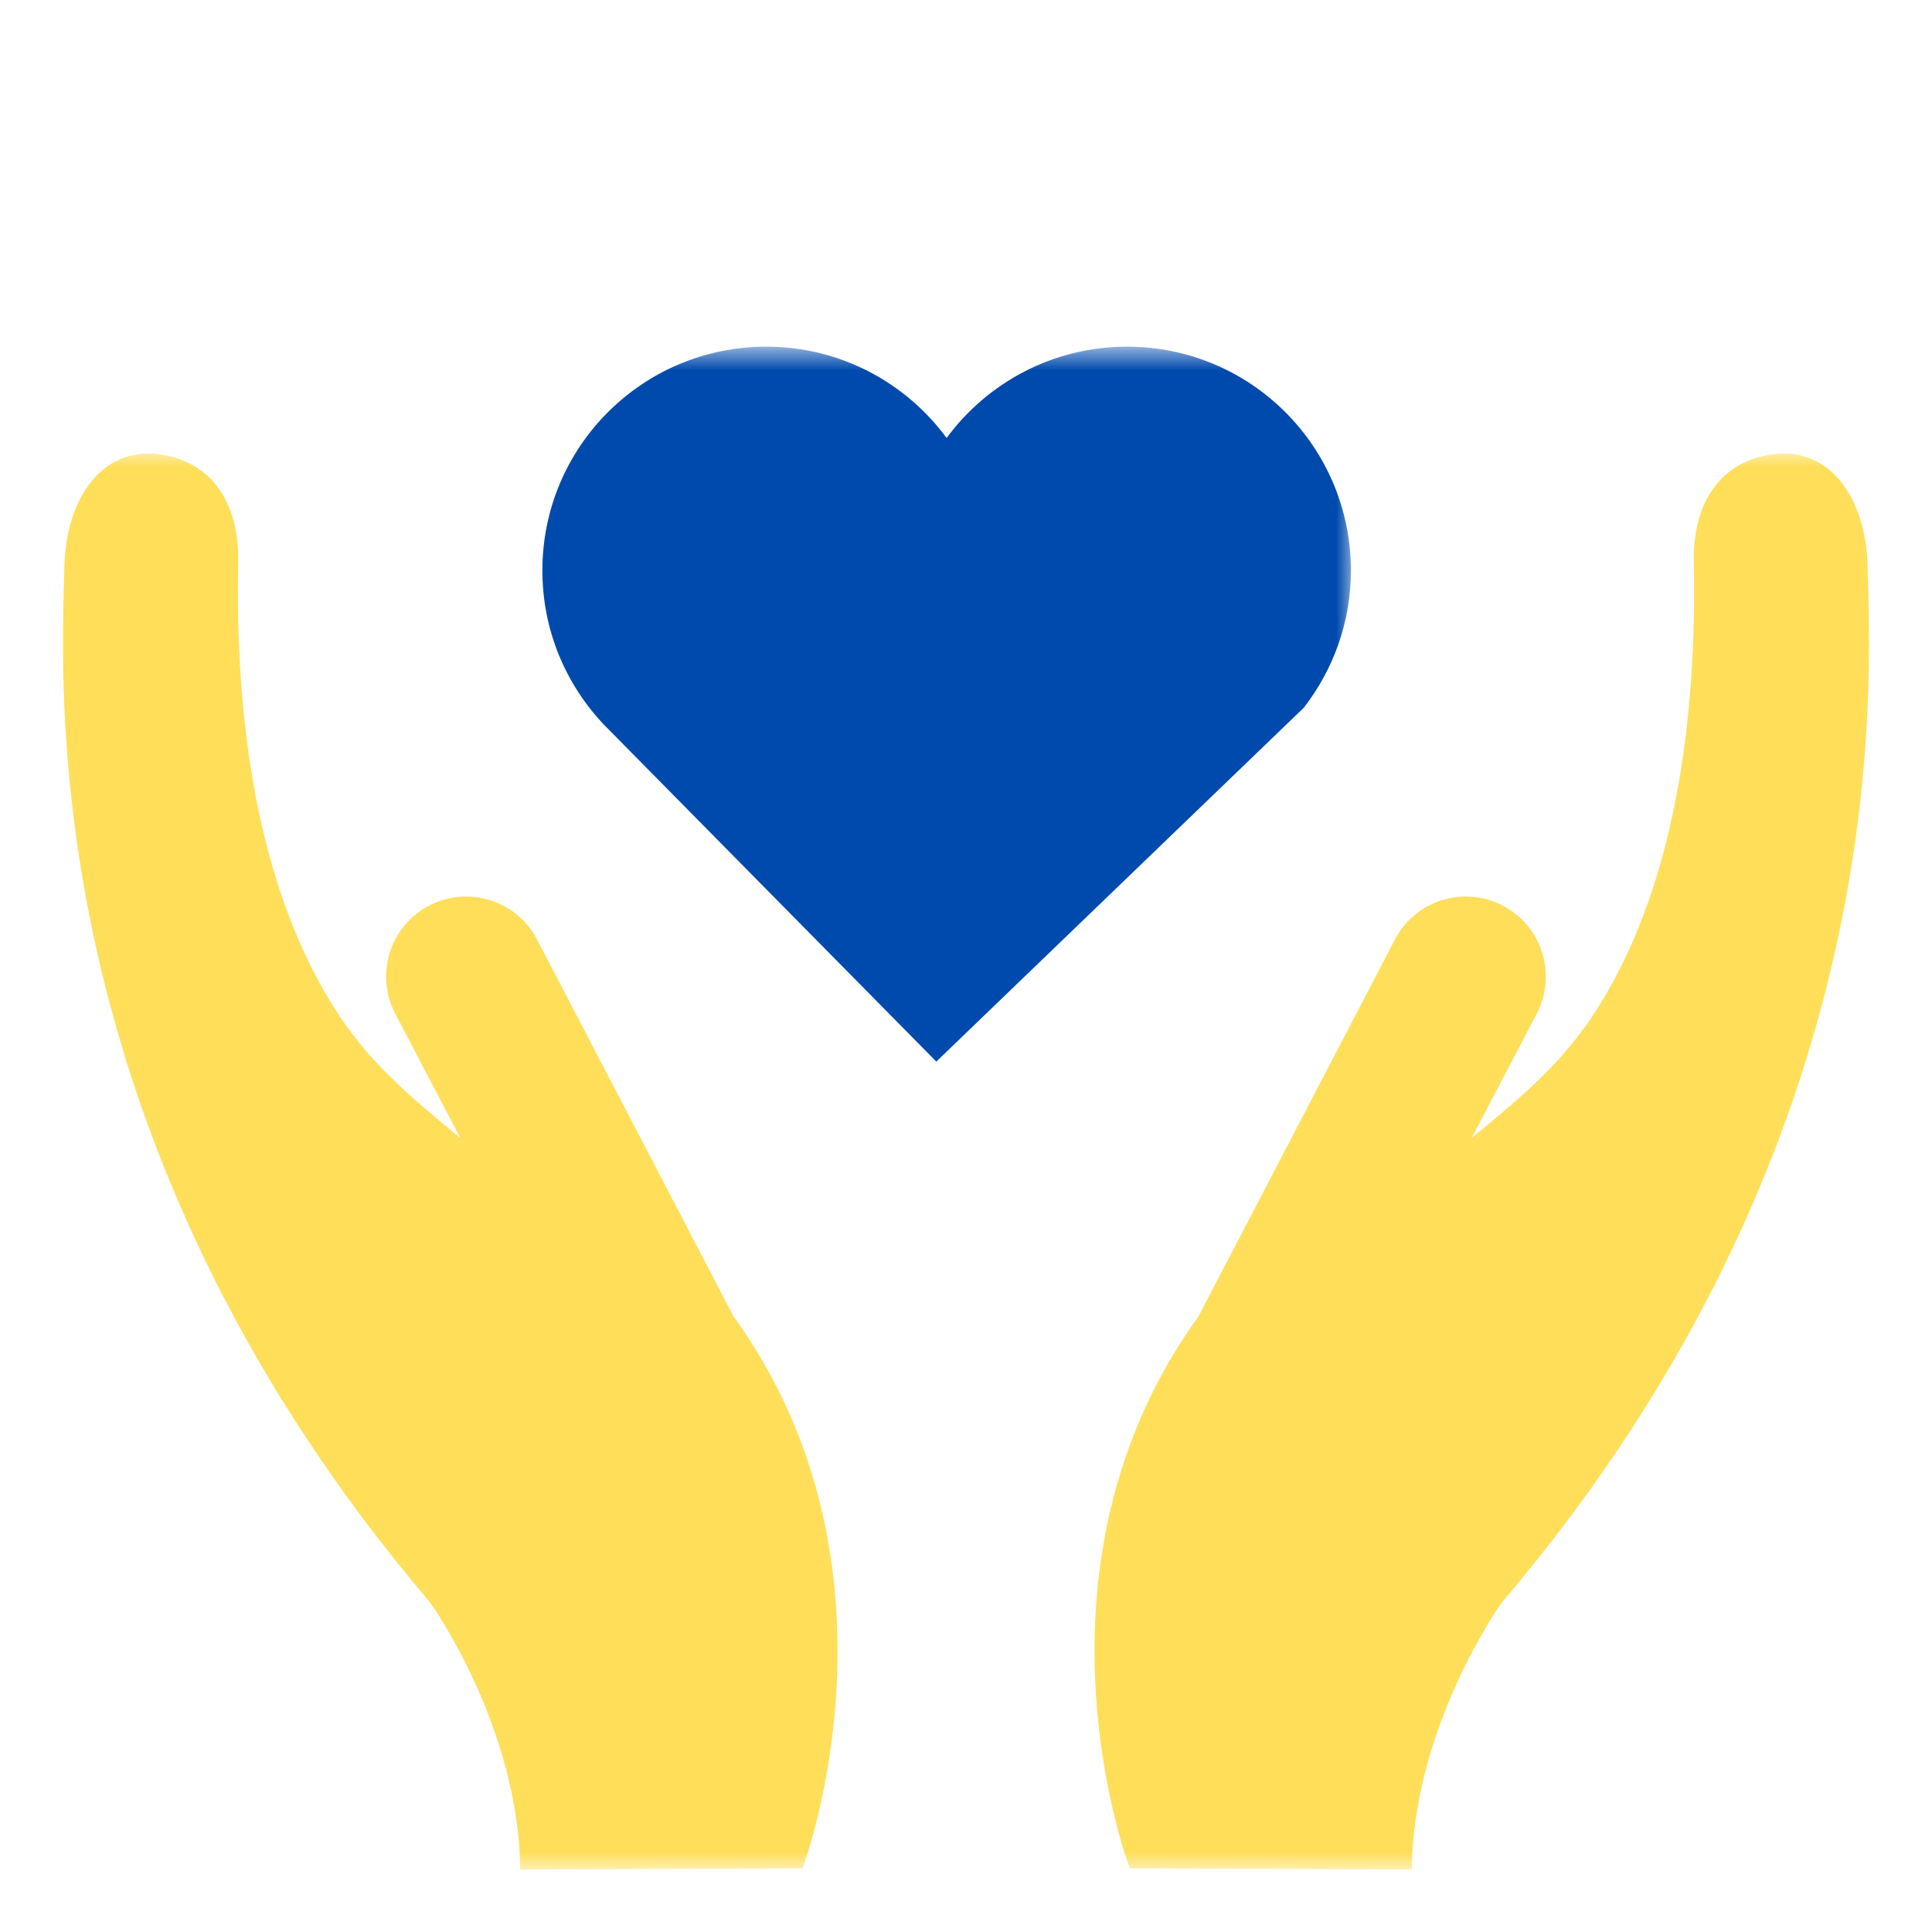 <svg width="60" height="60" viewBox="0 0 60 60" fill="none" xmlns="http://www.w3.org/2000/svg">
<mask id="mask0_83_1738" style="mask-type:luminance" maskUnits="userSpaceOnUse" x="32" y="14" width="28" height="45">
<path d="M32 14H59.031V58.062H32V14Z" fill="white"/>
</mask>
<g mask="url(#mask0_83_1738)">
<path d="M55.117 14.102C53.383 14.305 52.57 15.672 52.602 17.453C52.703 22.219 52.055 27.648 49.445 31.57C48.422 33.102 47.187 34.117 45.703 35.344L47.727 31.477C48.359 30.258 47.883 28.758 46.672 28.125C45.453 27.492 43.953 27.961 43.32 29.18L37.219 40.883C31.539 48.734 35.086 58.023 35.086 58.023L43.844 58.062C43.891 53.578 46.648 49.758 46.648 49.758C58.984 35.258 58.078 21.195 58 17.594C57.953 15.492 56.852 13.906 55.117 14.102Z" fill="#FFDE59"/>
</g>
<mask id="mask1_83_1738" style="mask-type:luminance" maskUnits="userSpaceOnUse" x="0" y="14" width="28" height="45">
<path d="M0.969 14H28V58.062H0.969V14Z" fill="white"/>
</mask>
<g mask="url(#mask1_83_1738)">
<path d="M4.883 14.102C6.617 14.305 7.43 15.672 7.398 17.453C7.297 22.219 7.945 27.648 10.555 31.57C11.578 33.102 12.812 34.117 14.297 35.344L12.273 31.477C11.64 30.258 12.109 28.758 13.328 28.125C14.547 27.492 16.047 27.961 16.68 29.18L22.781 40.883C28.461 48.734 24.922 58.023 24.922 58.023L16.156 58.062C16.109 53.578 13.351 49.758 13.351 49.758C1.016 35.258 1.922 21.195 2 17.594C2.047 15.492 3.156 13.906 4.883 14.102Z" fill="#FFDE59"/>
</g>
<mask id="mask2_83_1738" style="mask-type:luminance" maskUnits="userSpaceOnUse" x="16" y="10" width="26" height="24">
<path d="M16 10.766H42V34H16V10.766Z" fill="white"/>
</mask>
<g mask="url(#mask2_83_1738)">
<path d="M41.953 17.719C41.953 13.875 38.844 10.766 35 10.766C32.703 10.766 30.664 11.883 29.398 13.602C28.133 11.883 26.094 10.766 23.797 10.766C19.953 10.766 16.844 13.875 16.844 17.719C16.844 19.57 17.57 21.258 18.758 22.508L29.078 32.969L40.492 21.977C41.406 20.797 41.953 19.32 41.953 17.719Z" fill="#004AAD"/>
</g>
</svg>
